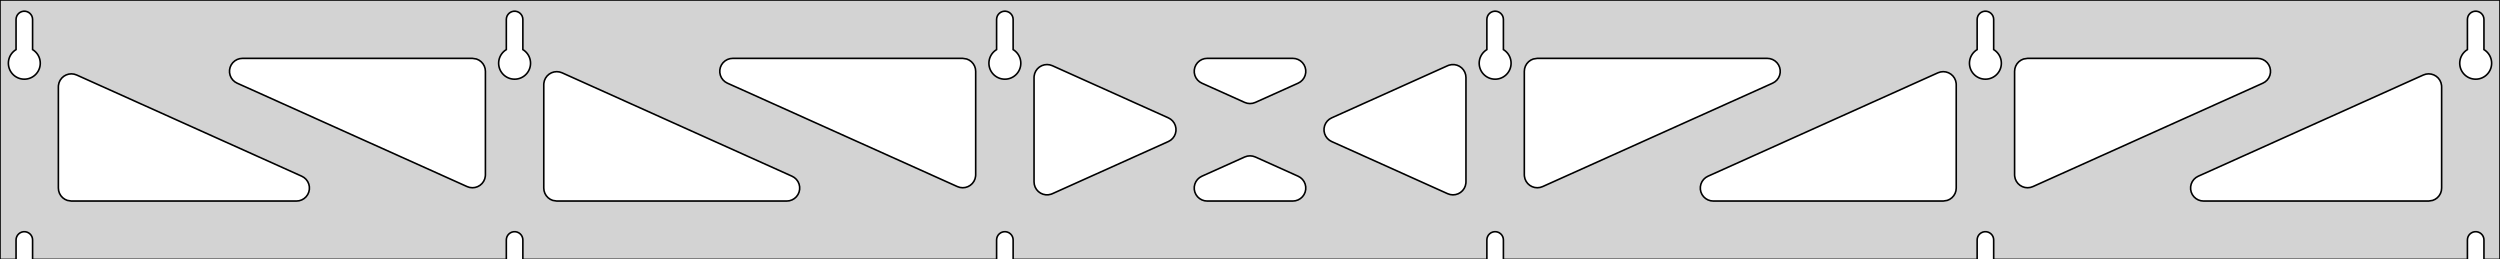 <?xml version="1.0" standalone="no"?>
<!DOCTYPE svg PUBLIC "-//W3C//DTD SVG 1.1//EN" "http://www.w3.org/Graphics/SVG/1.1/DTD/svg11.dtd">
<svg width="771mm" height="80mm" viewBox="0 -80 771 80" xmlns="http://www.w3.org/2000/svg" version="1.1">
<title>OpenSCAD Model</title>
<path d="
M 771,-80 L 0,-80 L 0,-0 L 4.95,-0 L 4.95,-6 L 5.006,-6.53
 L 5.17,-7.037 L 5.437,-7.499 L 5.794,-7.895 L 6.225,-8.208 L 6.712,-8.425 L 7.233,-8.536
 L 7.767,-8.536 L 8.288,-8.425 L 8.775,-8.208 L 9.206,-7.895 L 9.563,-7.499 L 9.83,-7.037
 L 9.994,-6.53 L 10.05,-6 L 10.05,-0 L 156.15,-0 L 156.15,-6 L 156.206,-6.53
 L 156.37,-7.037 L 156.637,-7.499 L 156.994,-7.895 L 157.425,-8.208 L 157.912,-8.425 L 158.433,-8.536
 L 158.967,-8.536 L 159.488,-8.425 L 159.975,-8.208 L 160.406,-7.895 L 160.763,-7.499 L 161.03,-7.037
 L 161.194,-6.53 L 161.25,-6 L 161.25,-0 L 307.35,-0 L 307.35,-6 L 307.406,-6.53
 L 307.57,-7.037 L 307.837,-7.499 L 308.194,-7.895 L 308.625,-8.208 L 309.112,-8.425 L 309.633,-8.536
 L 310.167,-8.536 L 310.688,-8.425 L 311.175,-8.208 L 311.606,-7.895 L 311.963,-7.499 L 312.23,-7.037
 L 312.394,-6.53 L 312.45,-6 L 312.45,-0 L 458.55,-0 L 458.55,-6 L 458.606,-6.53
 L 458.77,-7.037 L 459.037,-7.499 L 459.394,-7.895 L 459.825,-8.208 L 460.312,-8.425 L 460.833,-8.536
 L 461.367,-8.536 L 461.888,-8.425 L 462.375,-8.208 L 462.806,-7.895 L 463.163,-7.499 L 463.43,-7.037
 L 463.594,-6.53 L 463.65,-6 L 463.65,-0 L 609.75,-0 L 609.75,-6 L 609.806,-6.53
 L 609.97,-7.037 L 610.237,-7.499 L 610.594,-7.895 L 611.025,-8.208 L 611.512,-8.425 L 612.033,-8.536
 L 612.567,-8.536 L 613.088,-8.425 L 613.575,-8.208 L 614.006,-7.895 L 614.363,-7.499 L 614.63,-7.037
 L 614.794,-6.53 L 614.85,-6 L 614.85,-0 L 760.95,-0 L 760.95,-6 L 761.006,-6.53
 L 761.17,-7.037 L 761.437,-7.499 L 761.794,-7.895 L 762.225,-8.208 L 762.712,-8.425 L 763.233,-8.536
 L 763.767,-8.536 L 764.288,-8.425 L 764.775,-8.208 L 765.206,-7.895 L 765.563,-7.499 L 765.83,-7.037
 L 765.994,-6.53 L 766.05,-6 L 766.05,-0 L 771,-0 z
M 6.986,-55.607 L 6.477,-55.688 L 5.98,-55.821 L 5.499,-56.005 L 5.04,-56.239 L 4.608,-56.52
 L 4.208,-56.844 L 3.844,-57.208 L 3.52,-57.608 L 3.239,-58.04 L 3.005,-58.499 L 2.821,-58.98
 L 2.688,-59.477 L 2.607,-59.986 L 2.58,-60.5 L 2.607,-61.014 L 2.688,-61.523 L 2.821,-62.02
 L 3.005,-62.501 L 3.239,-62.96 L 3.52,-63.392 L 3.844,-63.792 L 4.208,-64.156 L 4.608,-64.48
 L 4.95,-64.702 L 4.95,-74 L 5.006,-74.53 L 5.17,-75.037 L 5.437,-75.499 L 5.794,-75.895
 L 6.225,-76.208 L 6.712,-76.425 L 7.233,-76.536 L 7.767,-76.536 L 8.288,-76.425 L 8.775,-76.208
 L 9.206,-75.895 L 9.563,-75.499 L 9.83,-75.037 L 9.994,-74.53 L 10.05,-74 L 10.05,-64.702
 L 10.392,-64.48 L 10.792,-64.156 L 11.156,-63.792 L 11.48,-63.392 L 11.761,-62.96 L 11.995,-62.501
 L 12.179,-62.02 L 12.312,-61.523 L 12.393,-61.014 L 12.42,-60.5 L 12.393,-59.986 L 12.312,-59.477
 L 12.179,-58.98 L 11.995,-58.499 L 11.761,-58.04 L 11.48,-57.608 L 11.156,-57.208 L 10.792,-56.844
 L 10.392,-56.52 L 9.96,-56.239 L 9.501,-56.005 L 9.02,-55.821 L 8.523,-55.688 L 8.014,-55.607
 L 7.5,-55.58 z
M 158.186,-55.607 L 157.677,-55.688 L 157.18,-55.821 L 156.699,-56.005 L 156.24,-56.239 L 155.808,-56.52
 L 155.408,-56.844 L 155.044,-57.208 L 154.72,-57.608 L 154.439,-58.04 L 154.205,-58.499 L 154.021,-58.98
 L 153.888,-59.477 L 153.807,-59.986 L 153.78,-60.5 L 153.807,-61.014 L 153.888,-61.523 L 154.021,-62.02
 L 154.205,-62.501 L 154.439,-62.96 L 154.72,-63.392 L 155.044,-63.792 L 155.408,-64.156 L 155.808,-64.48
 L 156.15,-64.702 L 156.15,-74 L 156.206,-74.53 L 156.37,-75.037 L 156.637,-75.499 L 156.994,-75.895
 L 157.425,-76.208 L 157.912,-76.425 L 158.433,-76.536 L 158.967,-76.536 L 159.488,-76.425 L 159.975,-76.208
 L 160.406,-75.895 L 160.763,-75.499 L 161.03,-75.037 L 161.194,-74.53 L 161.25,-74 L 161.25,-64.702
 L 161.592,-64.48 L 161.992,-64.156 L 162.356,-63.792 L 162.68,-63.392 L 162.961,-62.96 L 163.195,-62.501
 L 163.379,-62.02 L 163.512,-61.523 L 163.593,-61.014 L 163.62,-60.5 L 163.593,-59.986 L 163.512,-59.477
 L 163.379,-58.98 L 163.195,-58.499 L 162.961,-58.04 L 162.68,-57.608 L 162.356,-57.208 L 161.992,-56.844
 L 161.592,-56.52 L 161.16,-56.239 L 160.701,-56.005 L 160.22,-55.821 L 159.723,-55.688 L 159.214,-55.607
 L 158.7,-55.58 z
M 309.386,-55.607 L 308.877,-55.688 L 308.38,-55.821 L 307.899,-56.005 L 307.44,-56.239 L 307.008,-56.52
 L 306.608,-56.844 L 306.244,-57.208 L 305.92,-57.608 L 305.639,-58.04 L 305.405,-58.499 L 305.221,-58.98
 L 305.088,-59.477 L 305.007,-59.986 L 304.98,-60.5 L 305.007,-61.014 L 305.088,-61.523 L 305.221,-62.02
 L 305.405,-62.501 L 305.639,-62.96 L 305.92,-63.392 L 306.244,-63.792 L 306.608,-64.156 L 307.008,-64.48
 L 307.35,-64.702 L 307.35,-74 L 307.406,-74.53 L 307.57,-75.037 L 307.837,-75.499 L 308.194,-75.895
 L 308.625,-76.208 L 309.112,-76.425 L 309.633,-76.536 L 310.167,-76.536 L 310.688,-76.425 L 311.175,-76.208
 L 311.606,-75.895 L 311.963,-75.499 L 312.23,-75.037 L 312.394,-74.53 L 312.45,-74 L 312.45,-64.702
 L 312.792,-64.48 L 313.192,-64.156 L 313.556,-63.792 L 313.88,-63.392 L 314.161,-62.96 L 314.395,-62.501
 L 314.579,-62.02 L 314.712,-61.523 L 314.793,-61.014 L 314.82,-60.5 L 314.793,-59.986 L 314.712,-59.477
 L 314.579,-58.98 L 314.395,-58.499 L 314.161,-58.04 L 313.88,-57.608 L 313.556,-57.208 L 313.192,-56.844
 L 312.792,-56.52 L 312.36,-56.239 L 311.901,-56.005 L 311.42,-55.821 L 310.923,-55.688 L 310.414,-55.607
 L 309.9,-55.58 z
M 460.586,-55.607 L 460.077,-55.688 L 459.58,-55.821 L 459.099,-56.005 L 458.64,-56.239 L 458.208,-56.52
 L 457.808,-56.844 L 457.444,-57.208 L 457.12,-57.608 L 456.839,-58.04 L 456.605,-58.499 L 456.421,-58.98
 L 456.288,-59.477 L 456.207,-59.986 L 456.18,-60.5 L 456.207,-61.014 L 456.288,-61.523 L 456.421,-62.02
 L 456.605,-62.501 L 456.839,-62.96 L 457.12,-63.392 L 457.444,-63.792 L 457.808,-64.156 L 458.208,-64.48
 L 458.55,-64.702 L 458.55,-74 L 458.606,-74.53 L 458.77,-75.037 L 459.037,-75.499 L 459.394,-75.895
 L 459.825,-76.208 L 460.312,-76.425 L 460.833,-76.536 L 461.367,-76.536 L 461.888,-76.425 L 462.375,-76.208
 L 462.806,-75.895 L 463.163,-75.499 L 463.43,-75.037 L 463.594,-74.53 L 463.65,-74 L 463.65,-64.702
 L 463.992,-64.48 L 464.392,-64.156 L 464.756,-63.792 L 465.08,-63.392 L 465.361,-62.96 L 465.595,-62.501
 L 465.779,-62.02 L 465.912,-61.523 L 465.993,-61.014 L 466.02,-60.5 L 465.993,-59.986 L 465.912,-59.477
 L 465.779,-58.98 L 465.595,-58.499 L 465.361,-58.04 L 465.08,-57.608 L 464.756,-57.208 L 464.392,-56.844
 L 463.992,-56.52 L 463.56,-56.239 L 463.101,-56.005 L 462.62,-55.821 L 462.123,-55.688 L 461.614,-55.607
 L 461.1,-55.58 z
M 611.786,-55.607 L 611.277,-55.688 L 610.78,-55.821 L 610.299,-56.005 L 609.84,-56.239 L 609.408,-56.52
 L 609.008,-56.844 L 608.644,-57.208 L 608.32,-57.608 L 608.039,-58.04 L 607.805,-58.499 L 607.621,-58.98
 L 607.488,-59.477 L 607.407,-59.986 L 607.38,-60.5 L 607.407,-61.014 L 607.488,-61.523 L 607.621,-62.02
 L 607.805,-62.501 L 608.039,-62.96 L 608.32,-63.392 L 608.644,-63.792 L 609.008,-64.156 L 609.408,-64.48
 L 609.75,-64.702 L 609.75,-74 L 609.806,-74.53 L 609.97,-75.037 L 610.237,-75.499 L 610.594,-75.895
 L 611.025,-76.208 L 611.512,-76.425 L 612.033,-76.536 L 612.567,-76.536 L 613.088,-76.425 L 613.575,-76.208
 L 614.006,-75.895 L 614.363,-75.499 L 614.63,-75.037 L 614.794,-74.53 L 614.85,-74 L 614.85,-64.702
 L 615.192,-64.48 L 615.592,-64.156 L 615.956,-63.792 L 616.28,-63.392 L 616.561,-62.96 L 616.795,-62.501
 L 616.979,-62.02 L 617.112,-61.523 L 617.193,-61.014 L 617.22,-60.5 L 617.193,-59.986 L 617.112,-59.477
 L 616.979,-58.98 L 616.795,-58.499 L 616.561,-58.04 L 616.28,-57.608 L 615.956,-57.208 L 615.592,-56.844
 L 615.192,-56.52 L 614.76,-56.239 L 614.301,-56.005 L 613.82,-55.821 L 613.323,-55.688 L 612.814,-55.607
 L 612.3,-55.58 z
M 762.986,-55.607 L 762.477,-55.688 L 761.98,-55.821 L 761.499,-56.005 L 761.04,-56.239 L 760.608,-56.52
 L 760.208,-56.844 L 759.844,-57.208 L 759.52,-57.608 L 759.239,-58.04 L 759.005,-58.499 L 758.821,-58.98
 L 758.688,-59.477 L 758.607,-59.986 L 758.58,-60.5 L 758.607,-61.014 L 758.688,-61.523 L 758.821,-62.02
 L 759.005,-62.501 L 759.239,-62.96 L 759.52,-63.392 L 759.844,-63.792 L 760.208,-64.156 L 760.608,-64.48
 L 760.95,-64.702 L 760.95,-74 L 761.006,-74.53 L 761.17,-75.037 L 761.437,-75.499 L 761.794,-75.895
 L 762.225,-76.208 L 762.712,-76.425 L 763.233,-76.536 L 763.767,-76.536 L 764.288,-76.425 L 764.775,-76.208
 L 765.206,-75.895 L 765.563,-75.499 L 765.83,-75.037 L 765.994,-74.53 L 766.05,-74 L 766.05,-64.702
 L 766.392,-64.48 L 766.792,-64.156 L 767.156,-63.792 L 767.48,-63.392 L 767.761,-62.96 L 767.995,-62.501
 L 768.179,-62.02 L 768.312,-61.523 L 768.393,-61.014 L 768.42,-60.5 L 768.393,-59.986 L 768.312,-59.477
 L 768.179,-58.98 L 767.995,-58.499 L 767.761,-58.04 L 767.48,-57.608 L 767.156,-57.208 L 766.792,-56.844
 L 766.392,-56.52 L 765.96,-56.239 L 765.501,-56.005 L 765.02,-55.821 L 764.523,-55.688 L 764.014,-55.607
 L 763.5,-55.58 z
M 384.654,-48.152 L 383.859,-48.413 L 370.654,-54.352 L 369.944,-54.764 L 369.322,-55.324 L 368.831,-56
 L 368.491,-56.764 L 368.317,-57.582 L 368.317,-58.418 L 368.491,-59.236 L 368.831,-60 L 369.322,-60.676
 L 369.944,-61.236 L 370.668,-61.654 L 371.463,-61.913 L 372.295,-62 L 398.705,-62 L 399.522,-61.916
 L 400.318,-61.66 L 401.044,-61.245 L 401.668,-60.688 L 402.162,-60.013 L 402.505,-59.25 L 402.682,-58.433
 L 402.685,-57.597 L 402.514,-56.778 L 402.177,-56.013 L 401.688,-55.335 L 401.068,-54.773 L 400.346,-54.352
 L 387.141,-48.413 L 386.317,-48.145 L 385.485,-48.061 z
M 296.054,-22.191 L 295.259,-22.453 L 224.33,-54.352 L 223.62,-54.764 L 222.998,-55.324 L 222.507,-56
 L 222.167,-56.764 L 221.993,-57.582 L 221.993,-58.418 L 222.167,-59.236 L 222.507,-60 L 222.998,-60.676
 L 223.62,-61.236 L 224.344,-61.654 L 225.139,-61.913 L 225.971,-62 L 296.9,-62 L 298.136,-61.804
 L 298.9,-61.464 L 299.577,-60.973 L 300.136,-60.351 L 300.554,-59.627 L 300.813,-58.832 L 300.9,-58
 L 300.9,-26.101 L 300.876,-25.668 L 300.7,-24.85 L 300.357,-24.088 L 299.863,-23.413 L 299.239,-22.856
 L 298.513,-22.44 L 297.717,-22.185 L 296.885,-22.101 z
M 624.483,-22.185 L 623.687,-22.44 L 622.961,-22.856 L 622.337,-23.413 L 621.843,-24.088 L 621.5,-24.85
 L 621.324,-25.668 L 621.3,-26.101 L 621.3,-58 L 621.387,-58.832 L 621.646,-59.627 L 622.064,-60.351
 L 622.623,-60.973 L 623.3,-61.464 L 624.064,-61.804 L 625.3,-62 L 696.229,-62 L 697.061,-61.913
 L 697.856,-61.654 L 698.58,-61.236 L 699.202,-60.676 L 699.693,-60 L 700.033,-59.236 L 700.207,-58.418
 L 700.207,-57.582 L 700.033,-56.764 L 699.693,-56 L 699.202,-55.324 L 698.58,-54.764 L 697.87,-54.352
 L 626.941,-22.453 L 626.146,-22.191 L 625.315,-22.101 z
M 144.854,-22.191 L 144.059,-22.453 L 73.13,-54.352 L 72.42,-54.764 L 71.798,-55.324 L 71.307,-56
 L 70.967,-56.764 L 70.793,-57.582 L 70.793,-58.418 L 70.967,-59.236 L 71.307,-60 L 71.798,-60.676
 L 72.42,-61.236 L 73.144,-61.654 L 73.939,-61.913 L 74.771,-62 L 145.7,-62 L 146.936,-61.804
 L 147.7,-61.464 L 148.377,-60.973 L 148.936,-60.351 L 149.354,-59.627 L 149.613,-58.832 L 149.7,-58
 L 149.7,-26.101 L 149.676,-25.668 L 149.5,-24.85 L 149.157,-24.088 L 148.663,-23.413 L 148.039,-22.856
 L 147.313,-22.44 L 146.517,-22.185 L 145.685,-22.101 z
M 473.283,-22.185 L 472.487,-22.44 L 471.761,-22.856 L 471.137,-23.413 L 470.643,-24.088 L 470.3,-24.85
 L 470.124,-25.668 L 470.1,-26.101 L 470.1,-58 L 470.187,-58.832 L 470.446,-59.627 L 470.864,-60.351
 L 471.423,-60.973 L 472.1,-61.464 L 472.864,-61.804 L 474.1,-62 L 545.029,-62 L 545.861,-61.913
 L 546.656,-61.654 L 547.38,-61.236 L 548.002,-60.676 L 548.493,-60 L 548.833,-59.236 L 549.007,-58.418
 L 549.007,-57.582 L 548.833,-56.764 L 548.493,-56 L 548.002,-55.324 L 547.38,-54.764 L 546.67,-54.352
 L 475.741,-22.453 L 474.946,-22.191 L 474.115,-22.101 z
M 322.482,-19.93 L 321.664,-20.104 L 320.9,-20.444 L 320.223,-20.935 L 319.664,-21.557 L 319.246,-22.281
 L 318.987,-23.076 L 318.9,-23.908 L 318.9,-56.092 L 318.924,-56.525 L 319.1,-57.343 L 319.443,-58.105
 L 319.937,-58.78 L 320.561,-59.337 L 321.287,-59.752 L 322.083,-60.008 L 322.915,-60.092 L 323.746,-60.002
 L 324.541,-59.74 L 360.322,-43.648 L 361.021,-43.245 L 361.644,-42.688 L 362.138,-42.013 L 362.481,-41.25
 L 362.658,-40.433 L 362.661,-39.597 L 362.49,-38.778 L 362.153,-38.013 L 361.664,-37.335 L 361.045,-36.773
 L 360.322,-36.352 L 324.541,-20.26 L 324.136,-20.104 L 323.318,-19.93 z
M 447.254,-19.998 L 446.459,-20.26 L 410.678,-36.352 L 409.979,-36.755 L 409.356,-37.312 L 408.862,-37.987
 L 408.519,-38.75 L 408.342,-39.567 L 408.339,-40.403 L 408.509,-41.222 L 408.847,-41.987 L 409.336,-42.665
 L 409.955,-43.227 L 410.678,-43.648 L 446.459,-59.74 L 446.864,-59.897 L 447.682,-60.07 L 448.518,-60.07
 L 449.336,-59.897 L 450.1,-59.556 L 450.777,-59.065 L 451.336,-58.443 L 451.754,-57.719 L 452.013,-56.924
 L 452.1,-56.092 L 452.1,-23.908 L 452.076,-23.475 L 451.9,-22.657 L 451.557,-21.895 L 451.062,-21.22
 L 450.439,-20.663 L 449.713,-20.247 L 448.917,-19.992 L 448.085,-19.908 z
M 171.7,-18 L 170.464,-18.196 L 169.7,-18.536 L 169.023,-19.027 L 168.464,-19.649 L 168.046,-20.373
 L 167.787,-21.168 L 167.7,-22 L 167.7,-53.899 L 167.724,-54.332 L 167.9,-55.15 L 168.243,-55.912
 L 168.737,-56.587 L 169.361,-57.144 L 170.087,-57.56 L 170.883,-57.815 L 171.715,-57.899 L 172.546,-57.809
 L 173.341,-57.547 L 244.27,-25.648 L 244.98,-25.236 L 245.602,-24.677 L 246.093,-24 L 246.433,-23.236
 L 246.607,-22.418 L 246.607,-21.582 L 246.433,-20.764 L 246.093,-20 L 245.602,-19.323 L 244.98,-18.764
 L 244.256,-18.346 L 243.461,-18.087 L 242.629,-18 z
M 528.371,-18 L 527.539,-18.087 L 526.744,-18.346 L 526.02,-18.764 L 525.398,-19.323 L 524.907,-20
 L 524.567,-20.764 L 524.393,-21.582 L 524.393,-22.418 L 524.567,-23.236 L 524.907,-24 L 525.398,-24.677
 L 526.02,-25.236 L 526.73,-25.648 L 597.659,-57.547 L 598.454,-57.809 L 599.285,-57.899 L 600.117,-57.815
 L 600.913,-57.56 L 601.639,-57.144 L 602.262,-56.587 L 602.757,-55.912 L 603.1,-55.15 L 603.276,-54.332
 L 603.3,-53.899 L 603.3,-22 L 603.213,-21.168 L 602.954,-20.373 L 602.536,-19.649 L 601.977,-19.027
 L 601.3,-18.536 L 600.536,-18.196 L 599.3,-18 z
M 22,-18 L 20.764,-18.196 L 20,-18.536 L 19.323,-19.027 L 18.764,-19.649 L 18.346,-20.373
 L 18.087,-21.168 L 18,-22 L 18,-53.225 L 18.023,-53.658 L 18.2,-54.475 L 18.543,-55.238
 L 19.038,-55.912 L 19.661,-56.47 L 20.387,-56.885 L 21.183,-57.14 L 22.015,-57.225 L 22.846,-57.134
 L 23.641,-56.873 L 93.07,-25.648 L 93.78,-25.236 L 94.402,-24.677 L 94.893,-24 L 95.233,-23.236
 L 95.407,-22.418 L 95.407,-21.582 L 95.233,-20.764 L 94.893,-20 L 94.402,-19.323 L 93.78,-18.764
 L 93.056,-18.346 L 92.261,-18.087 L 91.429,-18 z
M 679.571,-18 L 678.739,-18.087 L 677.944,-18.346 L 677.22,-18.764 L 676.598,-19.323 L 676.107,-20
 L 675.767,-20.764 L 675.593,-21.582 L 675.593,-22.418 L 675.767,-23.236 L 676.107,-24 L 676.598,-24.677
 L 677.22,-25.236 L 677.93,-25.648 L 747.359,-56.873 L 748.154,-57.134 L 748.985,-57.225 L 749.817,-57.14
 L 750.613,-56.885 L 751.339,-56.47 L 751.963,-55.912 L 752.457,-55.238 L 752.8,-54.475 L 752.976,-53.658
 L 753,-53.225 L 753,-22 L 752.913,-21.168 L 752.654,-20.373 L 752.236,-19.649 L 751.677,-19.027
 L 751,-18.536 L 750.236,-18.196 L 749,-18 z
M 372.295,-18 L 371.478,-18.084 L 370.682,-18.34 L 369.956,-18.755 L 369.332,-19.312 L 368.838,-19.987
 L 368.495,-20.75 L 368.318,-21.567 L 368.315,-22.403 L 368.486,-23.222 L 368.823,-23.987 L 369.312,-24.665
 L 369.932,-25.227 L 370.654,-25.648 L 383.859,-31.587 L 384.683,-31.855 L 385.515,-31.939 L 386.346,-31.848
 L 387.141,-31.587 L 400.346,-25.648 L 401.056,-25.236 L 401.678,-24.677 L 402.169,-24 L 402.509,-23.236
 L 402.683,-22.418 L 402.683,-21.582 L 402.509,-20.764 L 402.169,-20 L 401.678,-19.323 L 401.056,-18.764
 L 400.332,-18.346 L 399.537,-18.087 L 398.705,-18 z
" stroke="black" fill="lightgray" stroke-width="0.5"/>
</svg>

